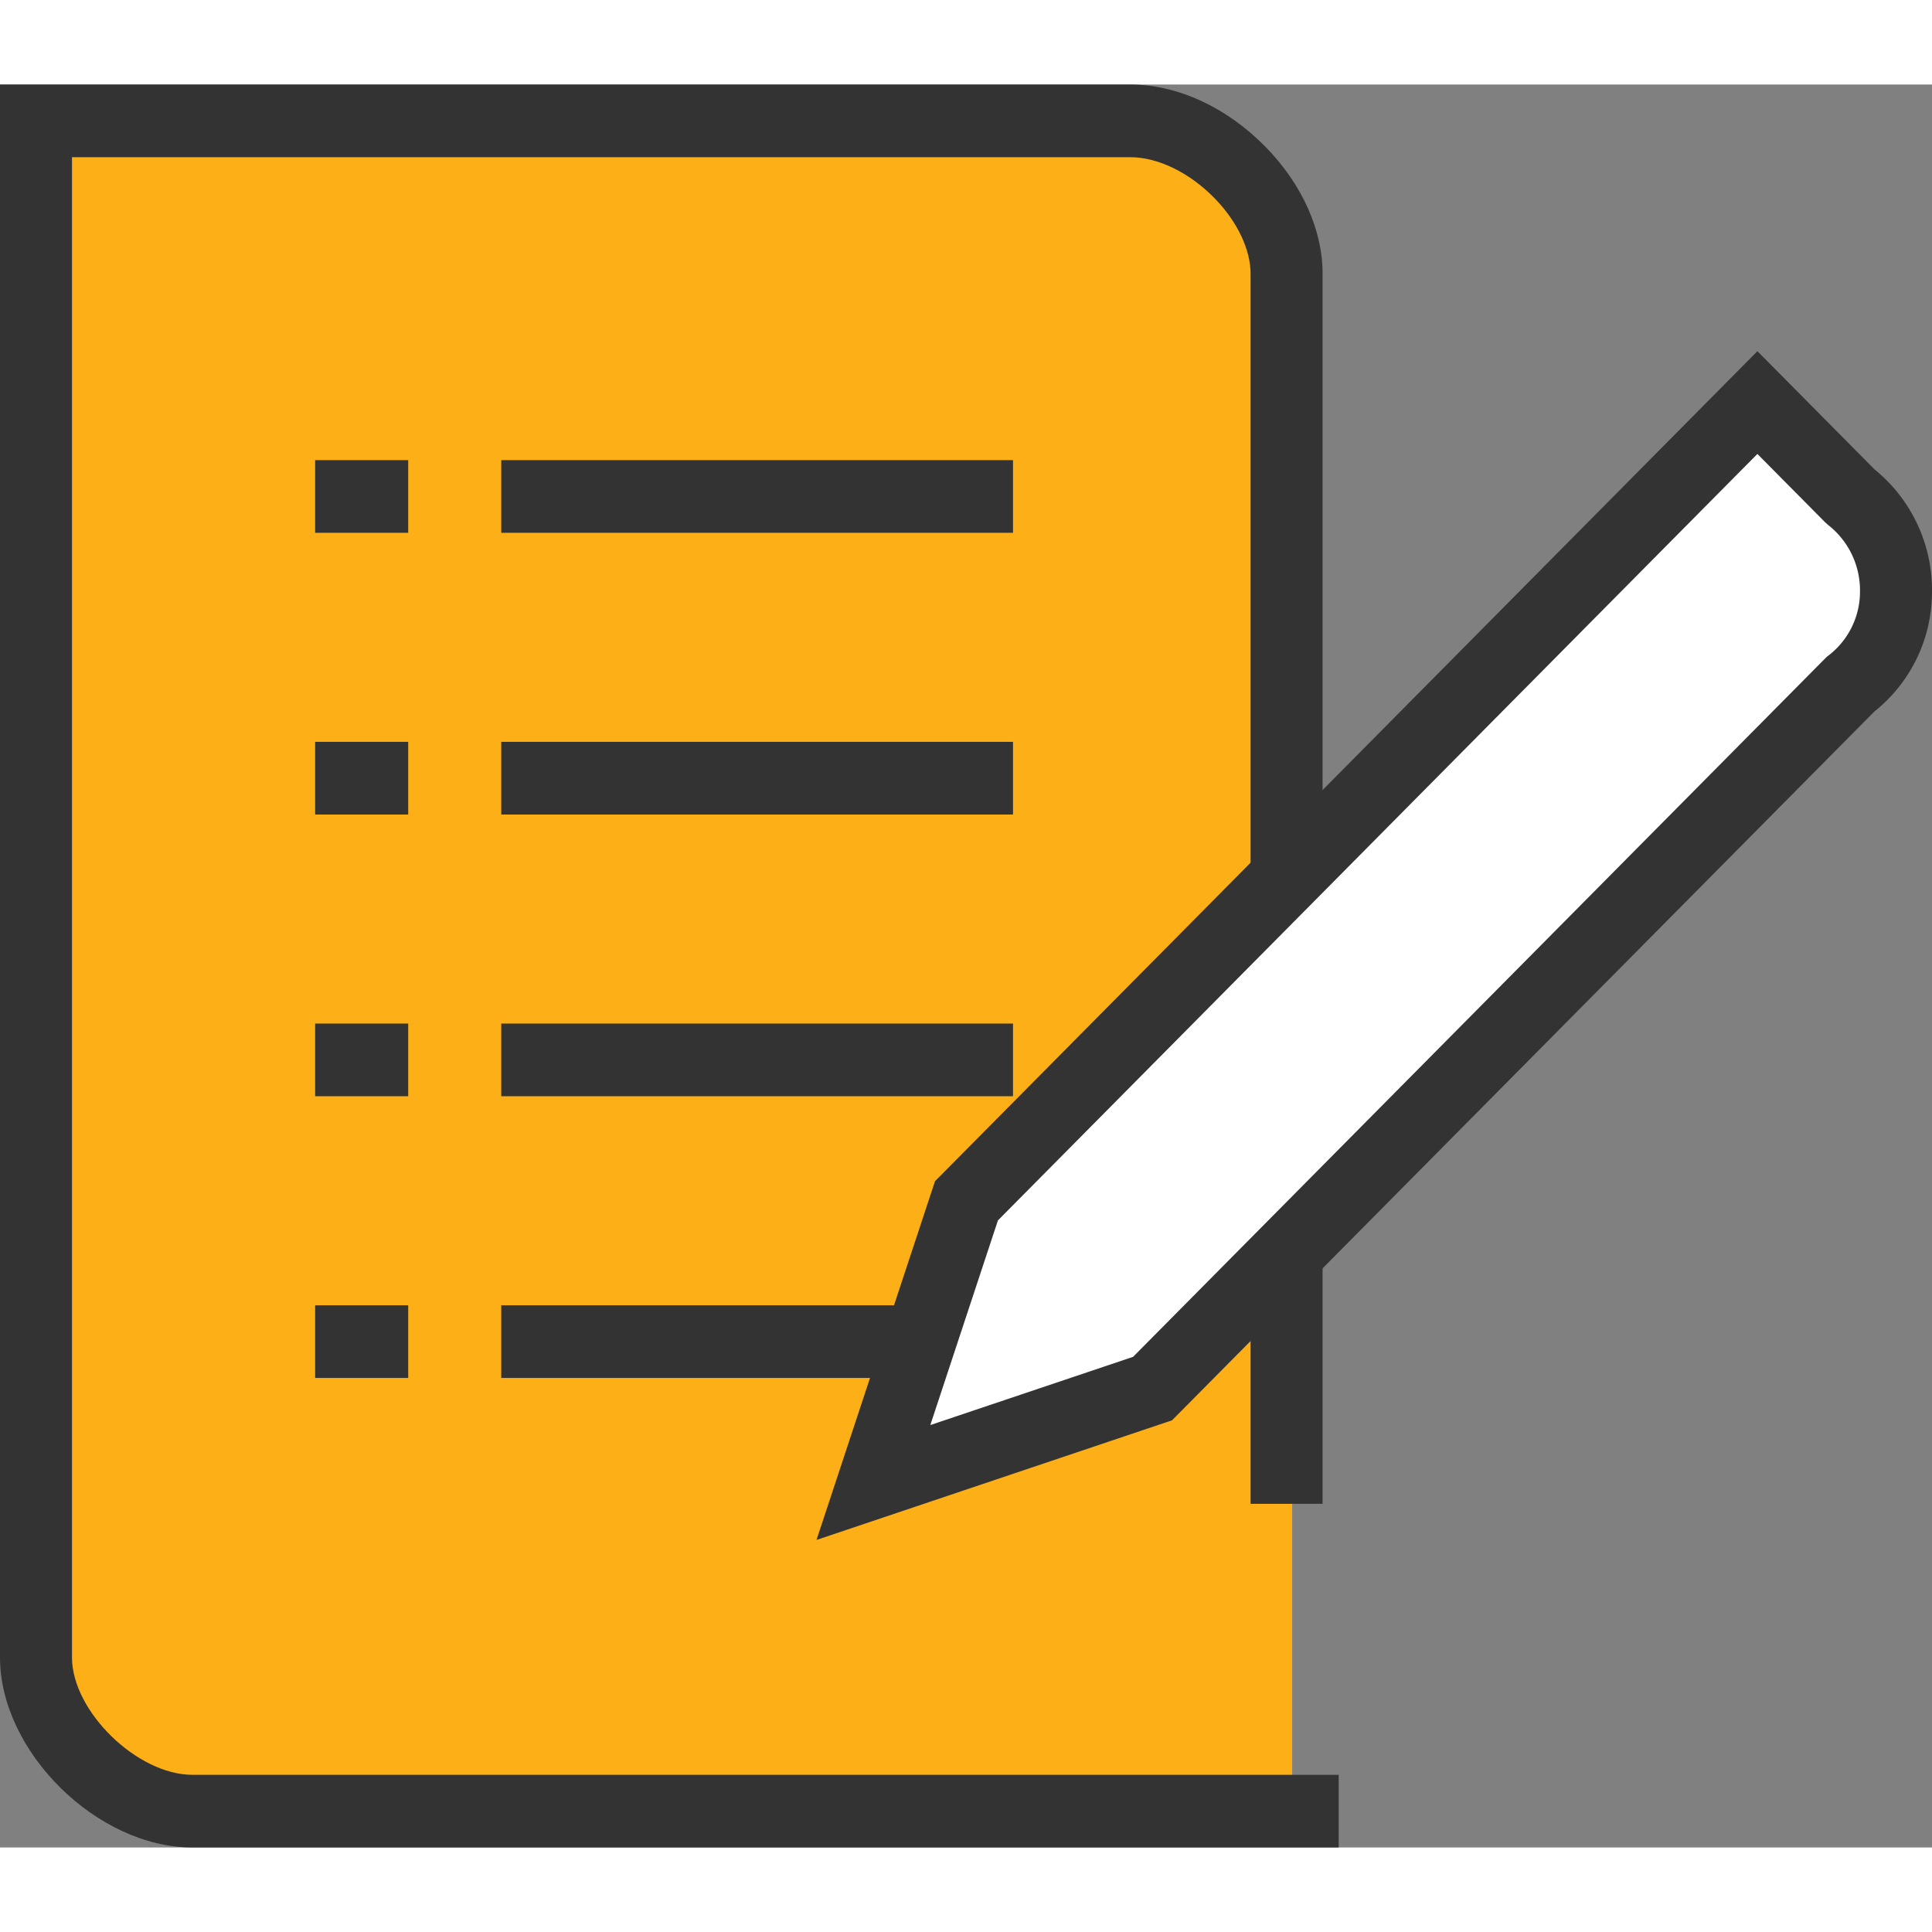<svg xmlns="http://www.w3.org/2000/svg" id="icon_visual_application" width="320" height="320" viewBox="0 0 320 292">
    <rect x="0" y="0" width="320" height="292" fill="#808080" stroke="none"/>
    <defs>
        <style>
            .cls-2{fill:#333}
        </style>
    </defs>
    <path id="Path_360" fill="#fcaf17" d="M216.534 1086.636H34.481c-12.536 0-26.008-13.13-26.008-25.452V806.671h182.053c12.536 0 26.008 13.128 26.008 25.451" transform="translate(-2.511 -800.653)"/>
    <path id="Path_361" d="M224.24 1092.653H34.366c-15.779 0-31.855-15.882-31.855-31.469V800.653h187.206c7.81 0 15.979 3.767 22.414 10.334 6.081 6.208 9.522 13.937 9.441 21.2v203.542h-11.926V832.121c.046-4.081-2.2-8.793-6-12.671-4.147-4.234-9.356-6.761-13.933-6.761H14.436v248.495c0 8.9 10.8 19.434 19.93 19.434H224.24z" class="cls-2" transform="translate(-2.511 -800.653)"/>
    <path id="Rectangle_457" d="M0 0H84.765V12.035H0z" class="cls-2" transform="translate(83.022 202.198)"/>
    <path id="Rectangle_458" d="M0 0H15.412V12.035H0z" class="cls-2" transform="translate(52.198 202.198)"/>
    <path id="Rectangle_459" d="M0 0H84.765V12.035H0z" class="cls-2" transform="translate(83.022 155.536)"/>
    <path id="Rectangle_460" d="M0 0H15.412V12.035H0z" class="cls-2" transform="translate(52.198 155.536)"/>
    <path id="Rectangle_461" d="M0 0H84.765V12.035H0z" class="cls-2" transform="translate(83.022 108.875)"/>
    <path id="Rectangle_462" d="M0 0H15.412V12.035H0z" class="cls-2" transform="translate(52.198 108.875)"/>
    <path id="Rectangle_463" d="M0 0H84.765V12.035H0z" class="cls-2" transform="translate(83.022 62.214)"/>
    <path id="Rectangle_464" d="M0 0H15.412V12.035H0z" class="cls-2" transform="translate(52.198 62.214)"/>
    <path id="Path_362" fill="#fff" d="M228.14 983.365l80.2-83.682a22.88 22.88 0 0 0 .359-33.05l-13.441-13.3-131.383 132.273-13.979 42.7 44.275-12.7 10.528-9.983z" transform="translate(-2.511 -800.653)"/>
    <path id="Path_363" d="M137.752 1041.714l19.629-59.428 1-1 135.212-136.465 19.388 19.566a25.75 25.75 0 0 1 9.529 20.3 25.325 25.325 0 0 1-9.556 19.826L196.637 1021.9zm30.048-52.926l-11.2 33.9 33.586-11.3 114.891-115.941.324-.248a13.331 13.331 0 0 0 5.184-10.594 13.758 13.758 0 0 0-5.252-10.98l-.543-.485-11.2-11.3z" class="cls-2" transform="translate(-2.511 -800.653)"/>
</svg>

